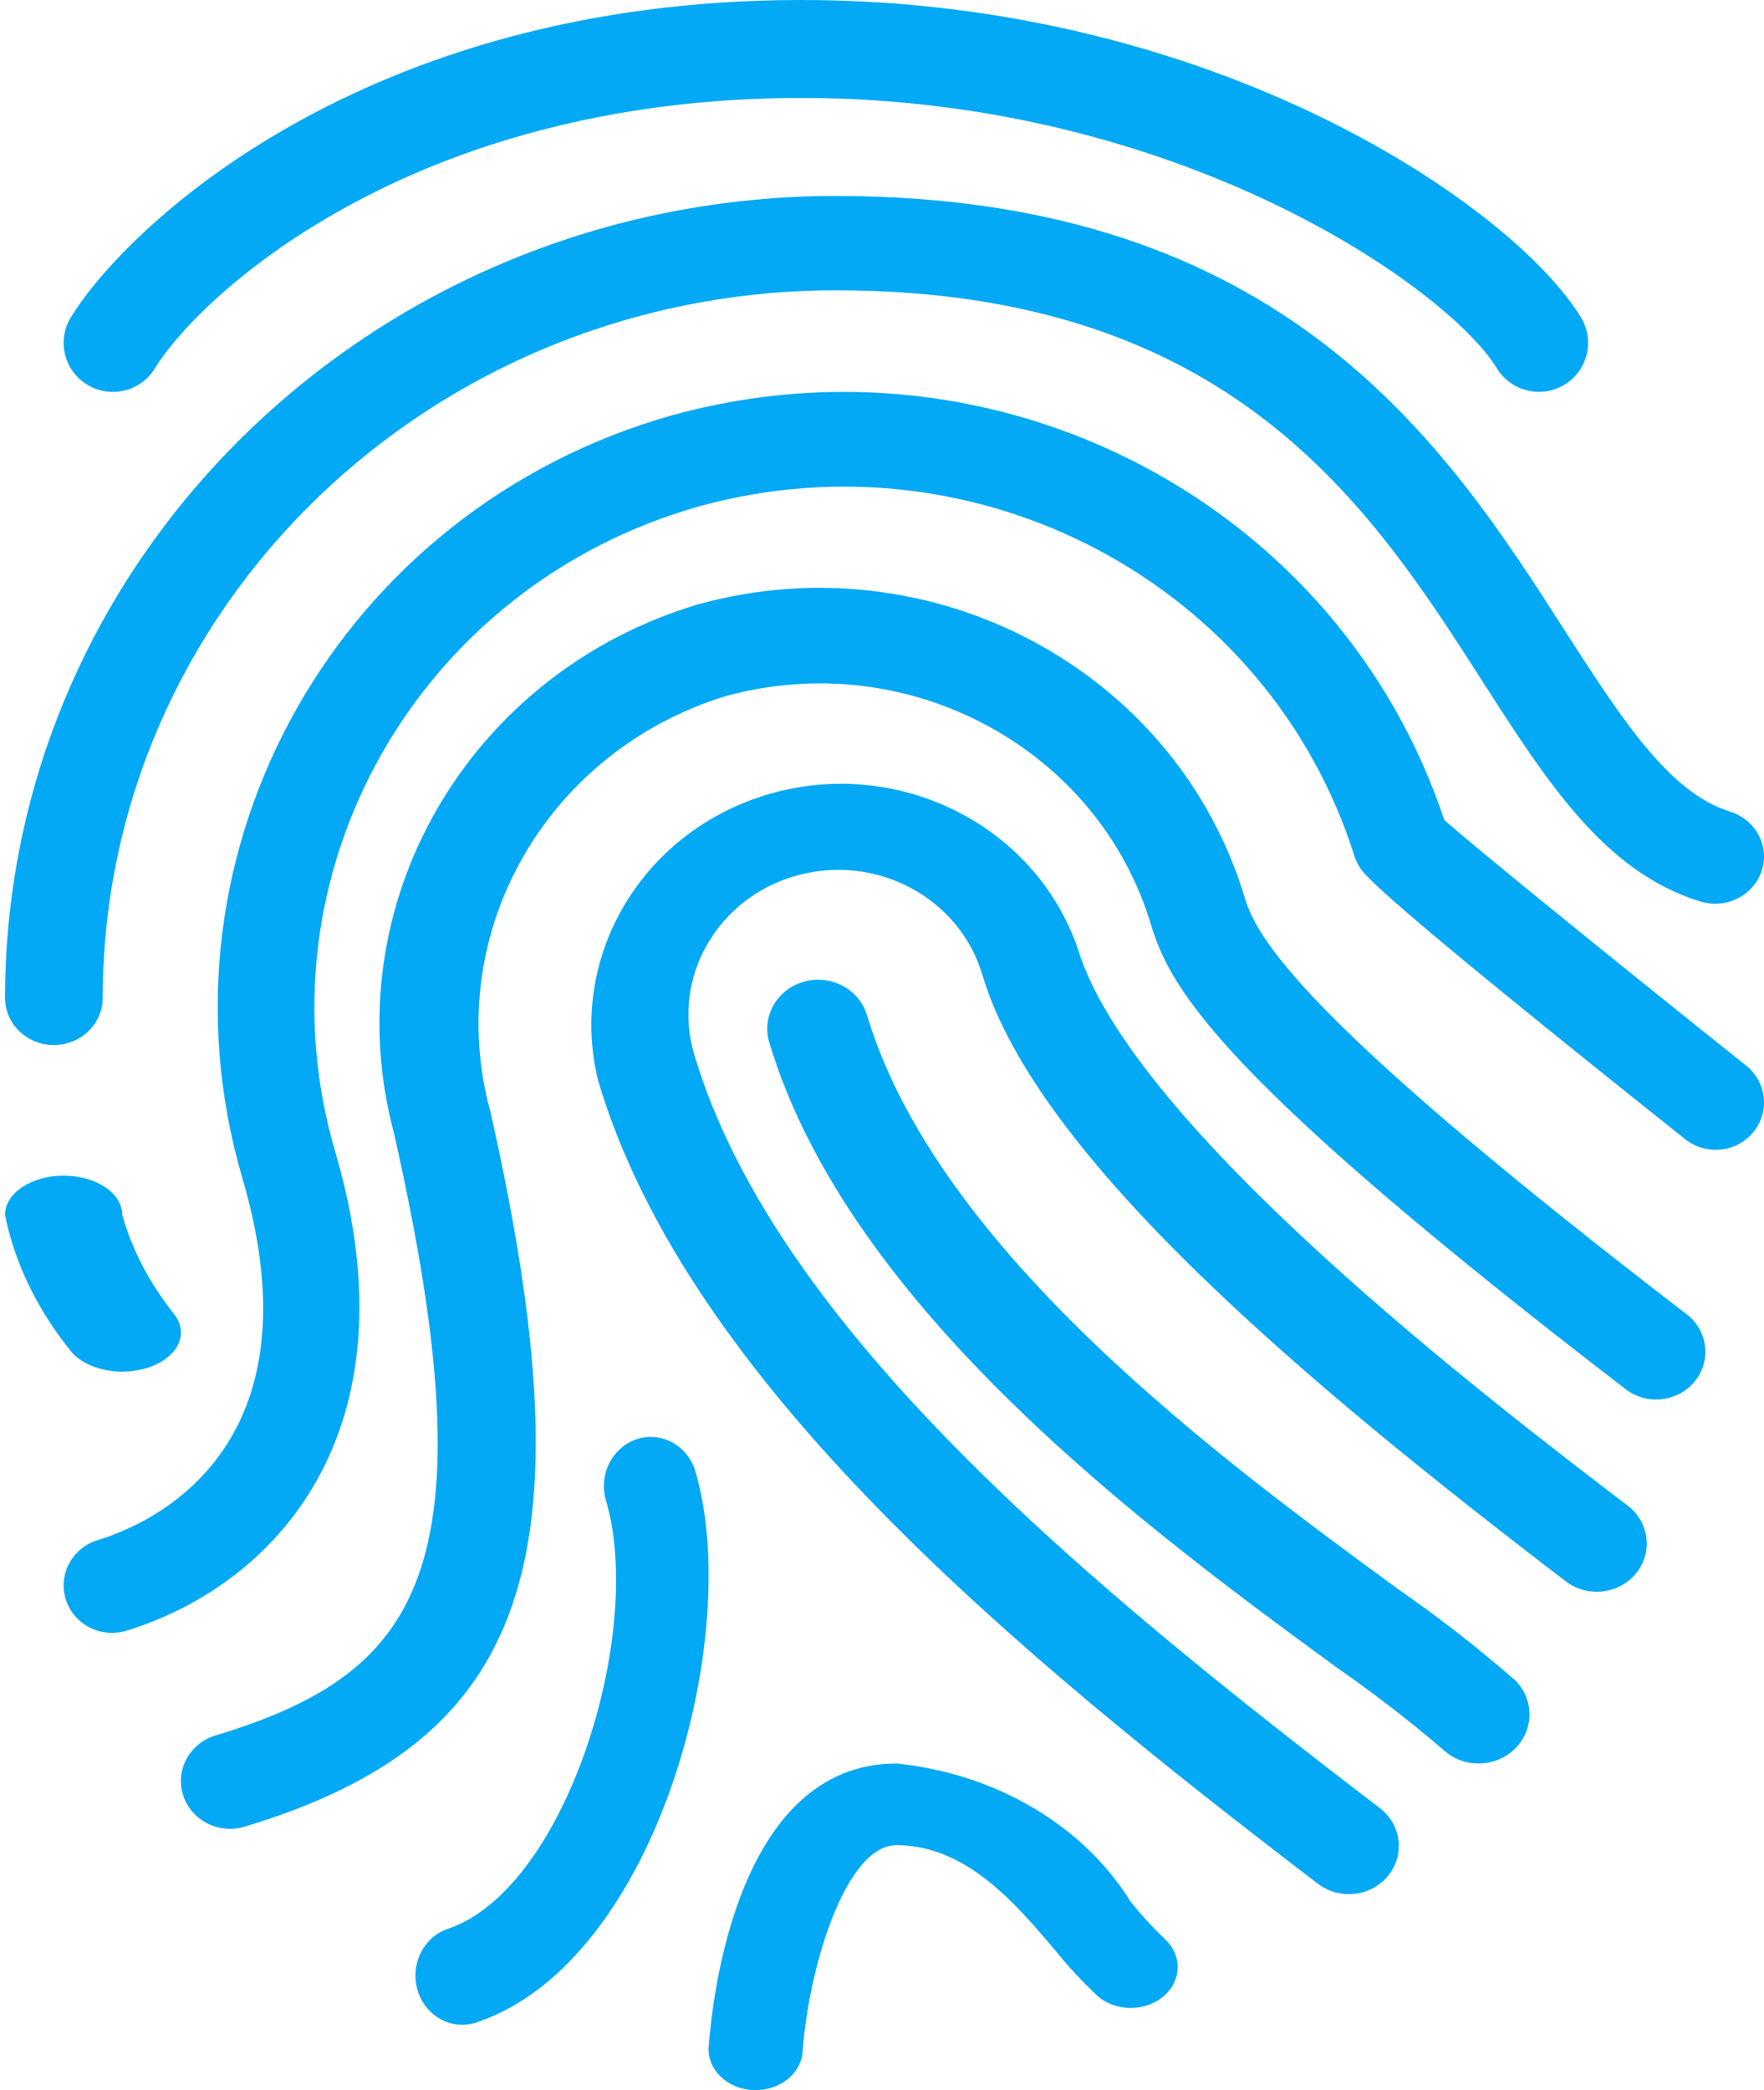 <svg width="330" height="391" viewBox="0 0 330 391" fill="none" xmlns="http://www.w3.org/2000/svg">
<path d="M201.581 177.329C193.344 153.728 166.853 141.044 142.414 149C119.508 156.456 106.281 179.56 111.922 202.259C128.734 258.702 190.224 309.354 246.541 352.394C250.586 355.487 256.46 354.829 259.663 350.924C262.866 347.018 262.185 341.345 258.141 338.251C204.084 296.943 145.152 248.581 129.873 197.28C125.596 182.908 134.194 167.912 149.075 163.782C163.956 159.652 179.485 167.955 183.762 182.326C193.96 216.599 244.674 258.954 292.921 295.824C296.966 298.917 302.84 298.26 306.044 294.354C309.246 290.448 308.565 284.775 304.521 281.682C279.043 262.255 211.575 210.7 201.581 177.329Z" fill="#03A9F4"/>
<path d="M270.173 153.368C250.523 94.245 186.859 60.848 125.847 77.655C63.471 95.219 27.415 159.08 45.313 220.292C45.326 220.336 45.339 220.38 45.351 220.423C60.193 271.016 28.377 285.048 18.236 288.134C13.474 289.604 10.828 294.584 12.325 299.257C13.822 303.93 18.897 306.527 23.659 305.058C51.299 296.579 78.143 268.054 62.723 215.509C47.521 163.729 77.972 109.662 130.735 94.744C130.763 94.736 130.791 94.728 130.818 94.721C182.988 80.33 237.344 109.345 253.379 160.144C253.593 160.836 253.897 161.497 254.283 162.113C255.223 163.639 257.158 166.849 315.257 213.114C319.13 216.205 324.824 215.629 327.974 211.827C331.123 208.026 330.537 202.438 326.663 199.348C305.549 182.531 274.692 157.536 270.173 153.368Z" fill="#03A9F4"/>
<path d="M232.908 168.103C220.206 125.513 174.429 100.913 130.517 113.079C87.401 126.005 62.376 169.57 73.703 211.983C92.28 294.135 78.393 313.101 40.284 324.674C35.439 326.153 32.746 331.167 34.27 335.871C35.793 340.576 40.956 343.191 45.802 341.711C99.047 325.638 110.617 291.848 91.782 208.143C82.632 174.952 101.977 140.64 135.703 130.241C169.877 120.821 205.469 139.972 215.361 173.103C219.039 185.283 228.806 201.999 304.122 259.881C308.105 262.943 313.889 262.292 317.043 258.425C320.197 254.559 319.526 248.942 315.544 245.879C247.18 193.374 235.482 176.747 232.908 168.103Z" fill="#03A9F4"/>
<path d="M261.526 297.269C229.321 273.692 175.417 234.25 162.151 189.777C160.613 184.929 155.291 182.201 150.265 183.686C145.362 185.134 142.529 190.068 143.859 194.845C158.858 245.194 215.921 286.95 250.01 311.904C256.938 316.717 263.609 321.865 269.996 327.329C273.776 330.851 279.801 330.751 283.453 327.104C287.016 323.546 287.016 317.904 283.453 314.347C276.483 308.261 269.163 302.559 261.526 297.269Z" fill="#03A9F4"/>
<path d="M211.538 355.786C202.659 341.463 186.304 331.804 167.72 329.906C137.851 329.906 133.23 374.057 132.58 382.903C132.279 387.113 135.96 390.738 140.802 391H141.365C146.011 391.008 149.862 387.868 150.15 383.835C151.257 368.1 158.179 345.184 167.72 345.184C180.739 345.184 189.98 356.092 197.395 364.846C199.844 367.882 202.527 370.771 205.424 373.493C208.914 376.424 214.475 376.34 217.846 373.305C221.135 370.345 221.135 365.652 217.846 362.692C215.574 360.511 213.466 358.204 211.538 355.786Z" fill="#03A9F4"/>
<path d="M129.979 274.881C128.332 270.105 123.307 267.635 118.757 269.364C114.476 270.99 112.095 275.785 113.277 280.398C120.779 304.988 106.038 353.248 83.867 360.807C79.248 362.324 76.676 367.483 78.121 372.33C79.567 377.176 84.483 379.876 89.102 378.359C89.163 378.339 89.223 378.319 89.283 378.297C123.003 366.895 139.268 305.43 129.979 274.881Z" fill="#03A9F4"/>
<path d="M323.571 151.8C312.149 148.27 303.175 134.151 292.776 118.037C270.773 83.691 240.6 36.656 156.278 36.656C70.527 36.754 1.038 103.863 0.938 186.675C0.938 191.549 5.029 195.5 10.075 195.5C15.122 195.5 19.213 191.549 19.213 186.675C19.294 113.602 80.612 54.384 156.278 54.306C230.421 54.306 256.391 94.794 277.261 127.338C289.542 146.488 300.142 163.025 317.942 168.602C322.725 170.158 327.908 167.675 329.519 163.057C331.131 158.438 328.56 153.433 323.778 151.877C323.715 151.856 323.653 151.837 323.589 151.817L323.571 151.8Z" fill="#03A9F4"/>
<path d="M22.876 256.594C28.933 256.594 33.845 253.311 33.844 249.262C33.844 248.122 33.446 246.998 32.682 245.978C28.001 240.113 24.693 233.804 22.876 227.269C22.876 223.22 17.964 219.938 11.907 219.938C5.849 219.938 0.938 223.22 0.938 227.269C2.698 236.111 6.807 244.671 13.069 252.548C14.93 255.027 18.725 256.594 22.876 256.594Z" fill="#03A9F4"/>
<path d="M16.327 71.972C20.666 74.606 26.327 73.239 28.971 68.918C28.976 68.909 28.981 68.901 28.986 68.893C36.971 55.77 76.308 18.327 149.906 18.327C220.633 18.327 270.955 54.011 280.025 68.893C282.662 73.22 288.322 74.598 292.666 71.972C297.01 69.346 298.393 63.708 295.757 59.381C283.135 38.671 227.404 0 149.906 0C67.496 0 23.319 42.868 13.236 59.399C10.61 63.722 11.993 69.347 16.327 71.972Z" fill="#03A9F4"/>
</svg>
